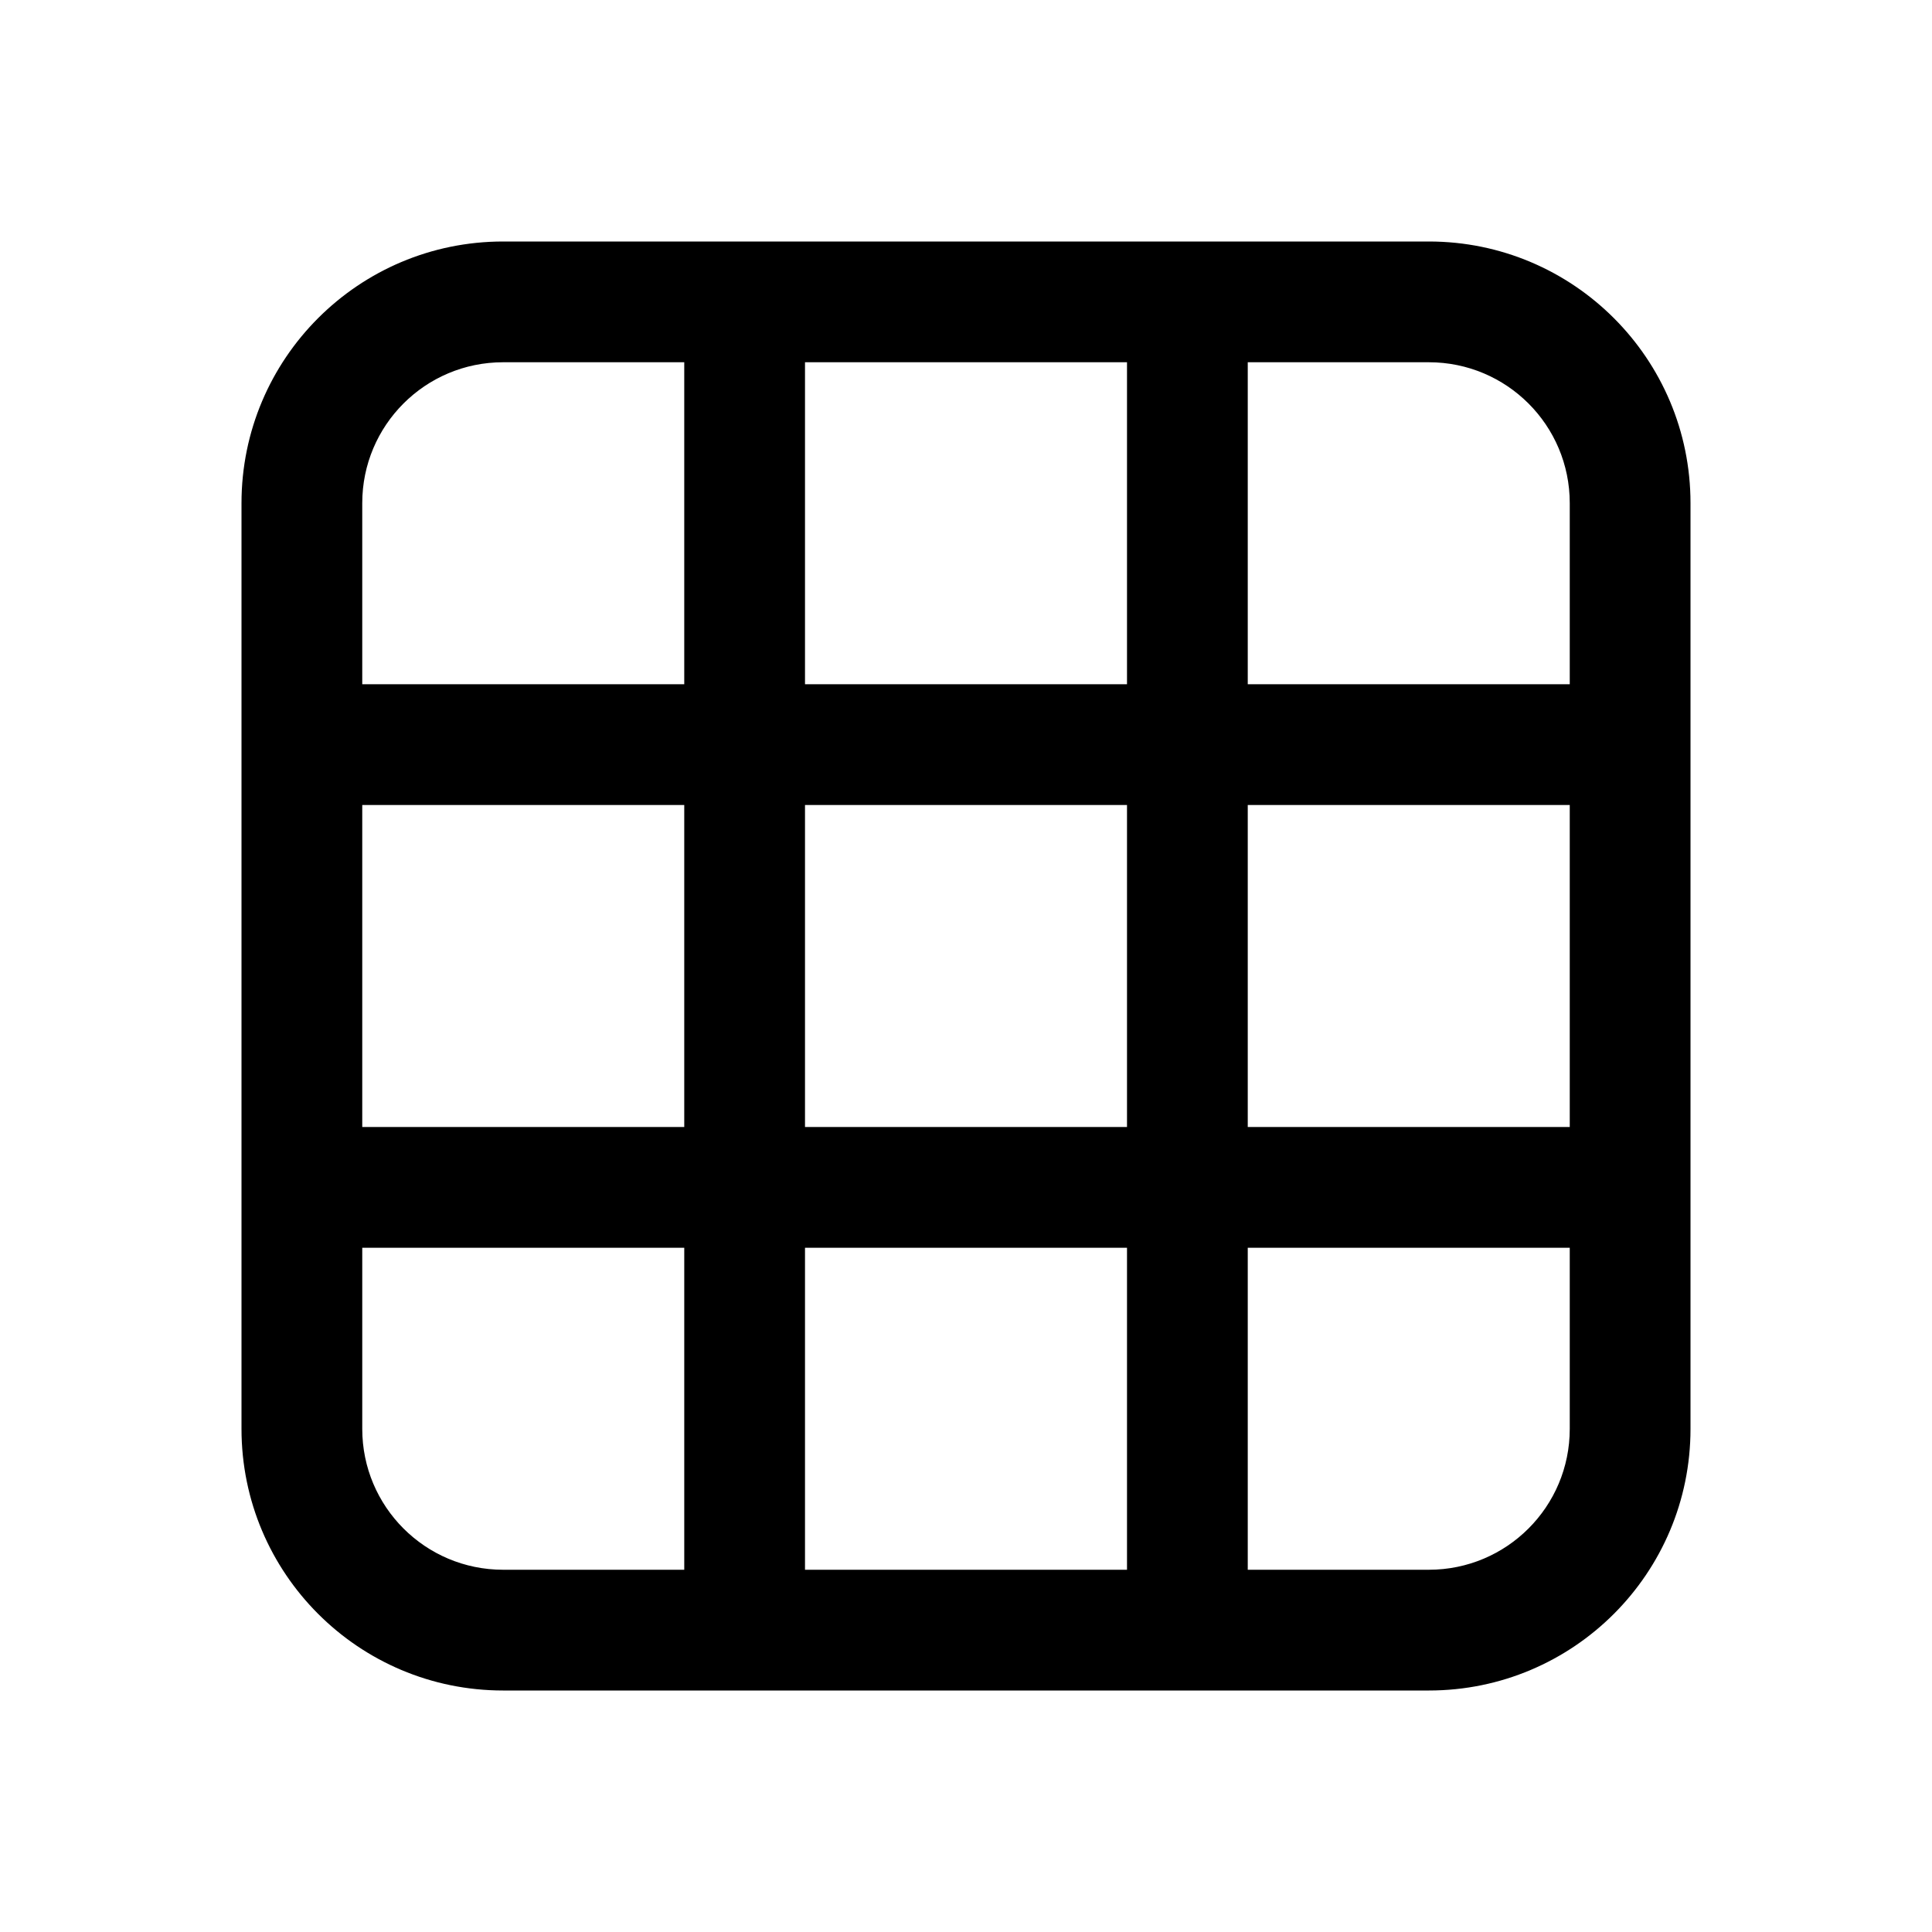 <?xml version="1.0" encoding="UTF-8"?>
<svg width="24" height="24" fill="none" version="1.1" viewBox="0 0 24 24" xmlns="http://www.w3.org/2000/svg">
 <path d="m3 6.25c0-1.795 1.455-3.25 3.25-3.25h11.5c1.795 0 3.25 1.455 3.25 3.25v11.5c0 1.795-1.455 3.25-3.25 3.25h-11.5c-1.795 0-3.25-1.455-3.25-3.25v-11.5zm3.25-1.75c-0.967 0-1.75 0.783-1.75 1.75v2.25h4v-4h-2.25zm-1.75 5.5v4h4v-4h-4zm5.5 0v4h4v-4h-4zm5.5 0v4h4v-4h-4zm-1.5 5.5h-4v4h4v-4zm1.5 4h2.25c0.967 0 1.75-0.783 1.75-1.75v-2.25h-4v4zm0-11h4v-2.25c0-0.967-0.783-1.75-1.75-1.75h-2.25v4zm-1.5-4h-4v4h4v-4zm-9.5 11v2.25c0 0.967 0.783 1.75 1.75 1.75h2.25v-4h-4z" style="fill:currentColor"  />
</svg>
